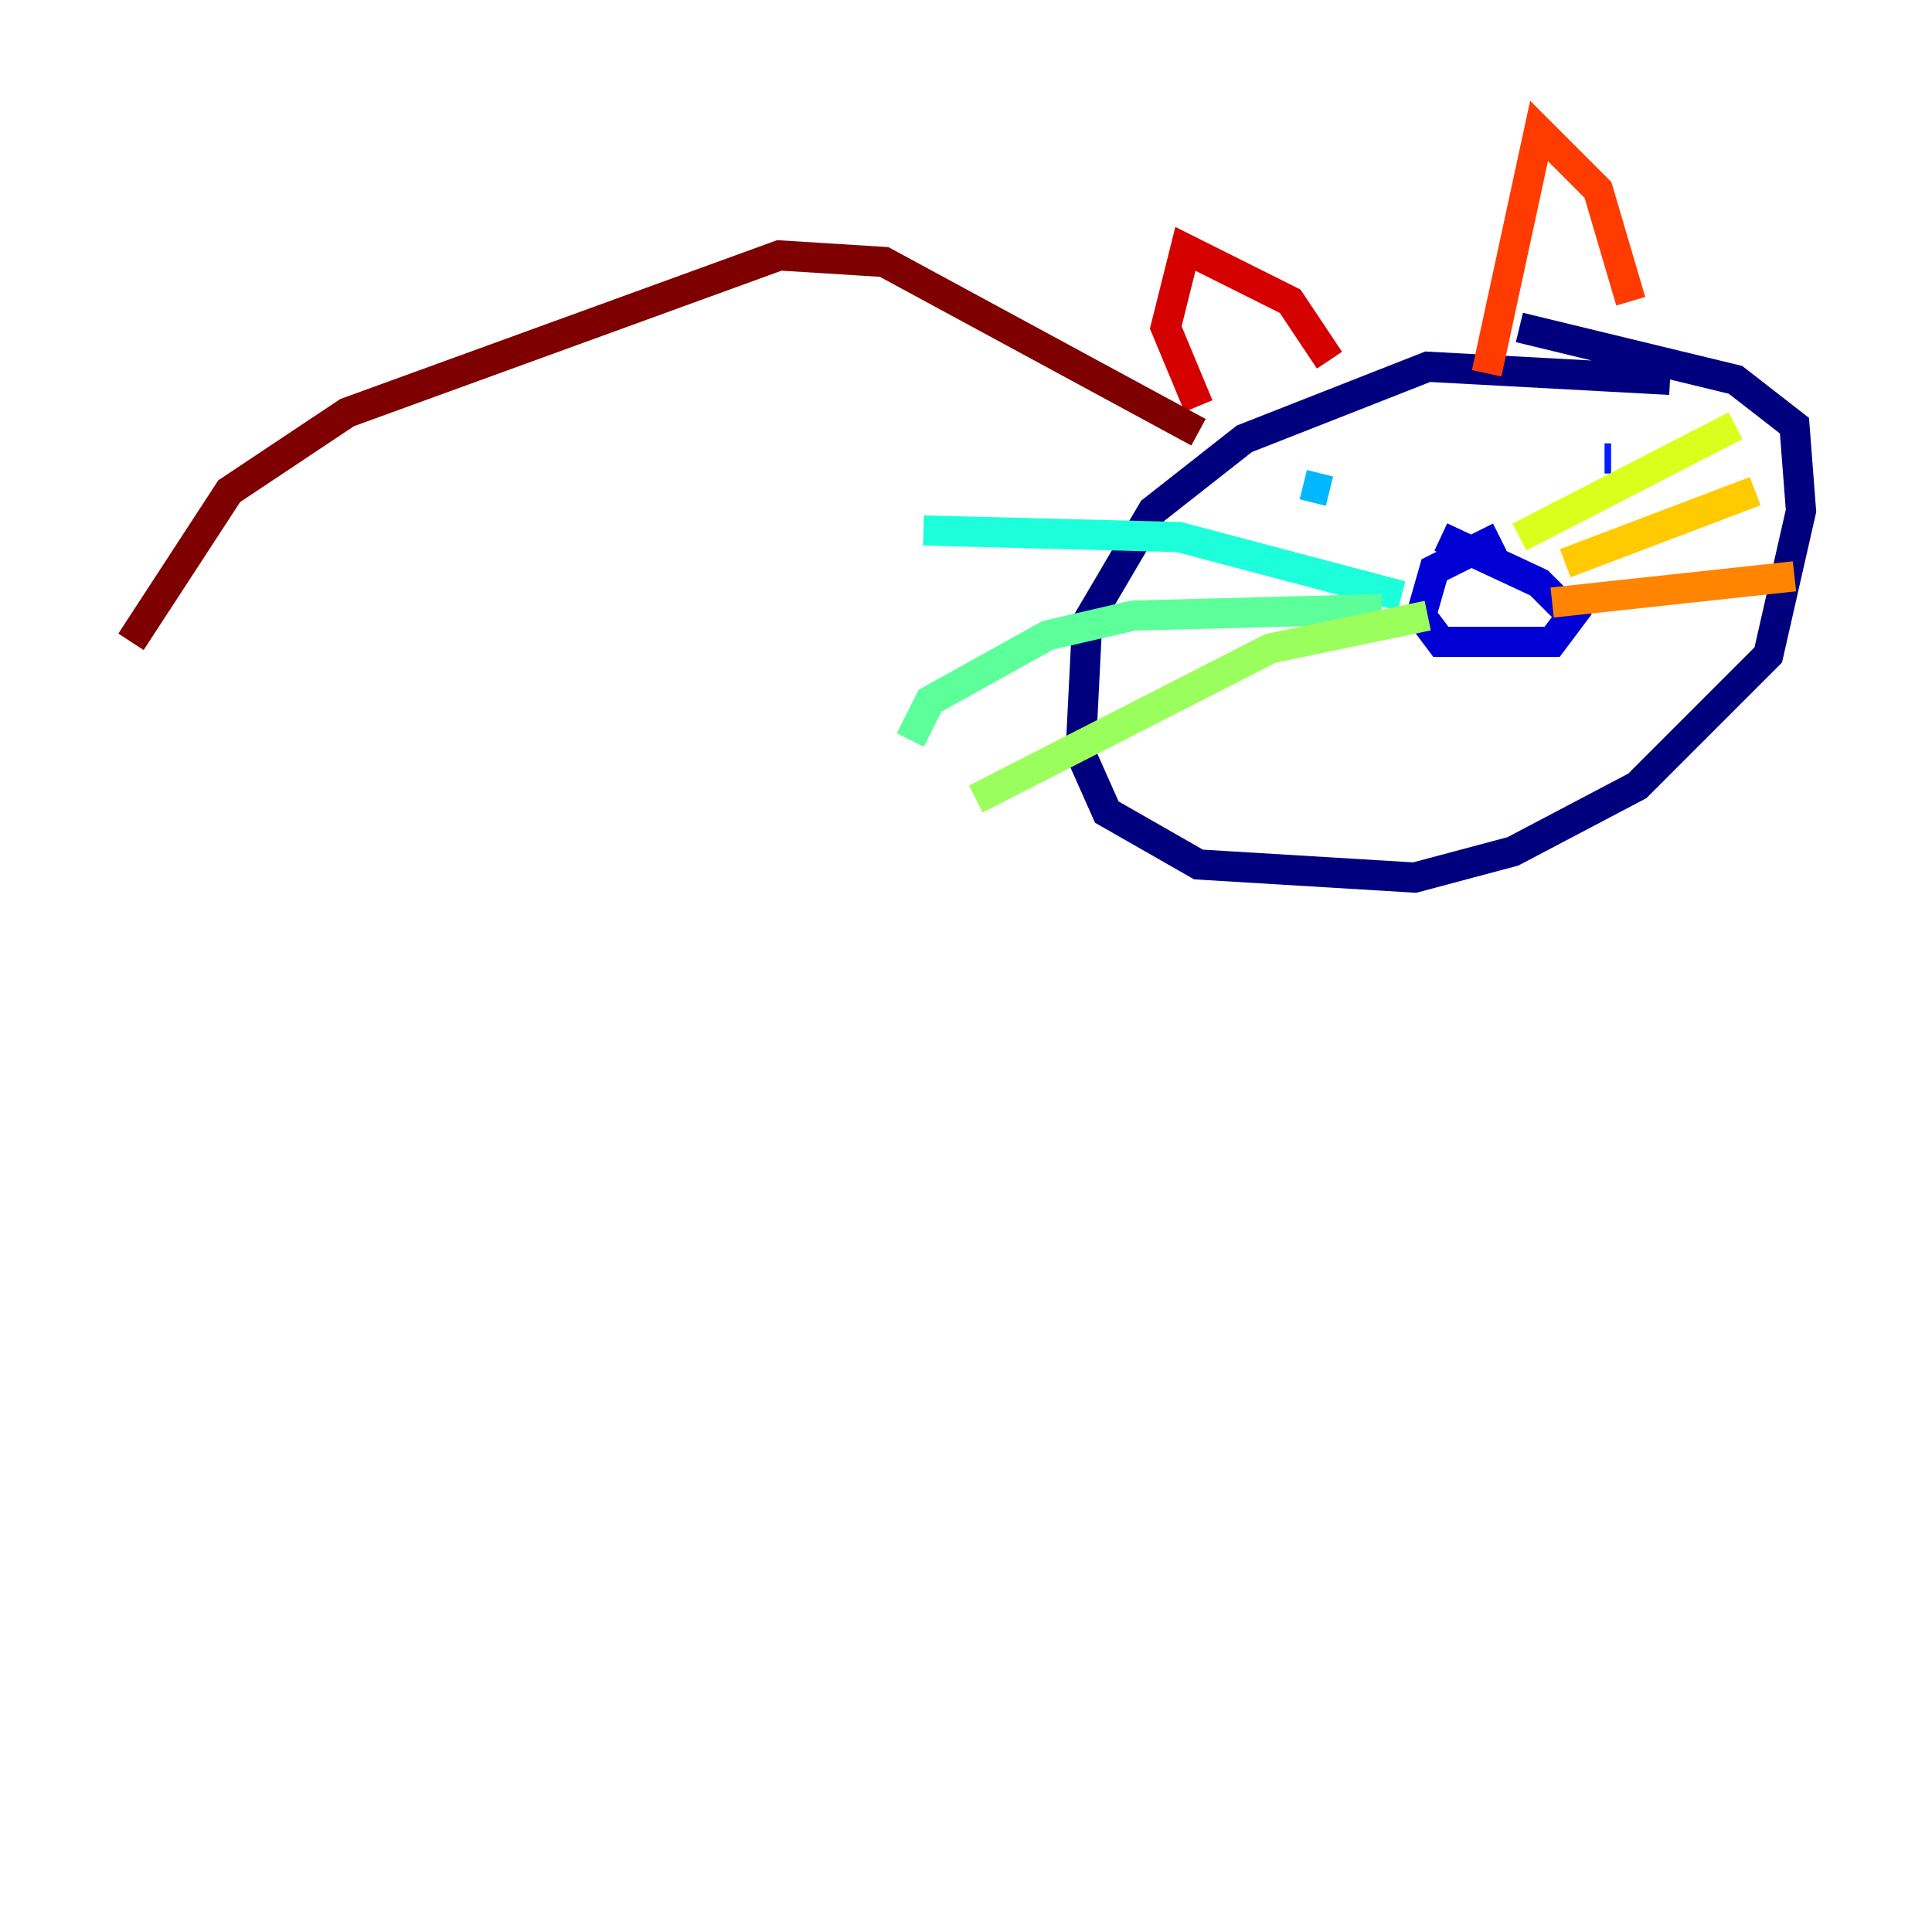 <?xml version="1.0" encoding="utf-8" ?>
<svg baseProfile="tiny" height="128" version="1.2" viewBox="0,0,128,128" width="128" xmlns="http://www.w3.org/2000/svg" xmlns:ev="http://www.w3.org/2001/xml-events" xmlns:xlink="http://www.w3.org/1999/xlink"><defs /><polyline fill="none" points="110.644,25.166 94.59,24.298 82.441,29.071 76.366,33.844 72.027,41.22 71.593,49.898 73.329,53.803 79.403,57.275 93.722,58.142 100.231,56.407 108.475,52.068 117.153,43.39 119.322,33.844 118.888,28.203 114.983,25.166 100.664,21.695" stroke="#00007f" stroke-width="2" /><polyline fill="none" points="99.363,35.58 95.024,37.749 94.156,40.786 95.458,42.522 102.834,42.522 104.136,40.786 101.966,38.617 95.458,35.58" stroke="#0000d5" stroke-width="2" /><polyline fill="none" points="106.305,30.373 106.739,30.373" stroke="#001cff" stroke-width="2" /><polyline fill="none" points="89.383,33.41 89.383,33.41" stroke="#006cff" stroke-width="2" /><polyline fill="none" points="88.081,32.542 86.346,32.108" stroke="#00b8ff" stroke-width="2" /><polyline fill="none" points="92.854,39.485 78.102,35.58 61.18,35.146" stroke="#1cffda" stroke-width="2" /><polyline fill="none" points="91.552,40.352 75.064,40.786 69.424,42.088 61.614,46.427 60.312,49.031" stroke="#5cff9a" stroke-width="2" /><polyline fill="none" points="94.59,40.786 84.176,42.956 64.651,52.936" stroke="#9aff5c" stroke-width="2" /><polyline fill="none" points="100.664,35.58 114.983,28.203" stroke="#daff1c" stroke-width="2" /><polyline fill="none" points="103.702,37.315 116.285,32.542" stroke="#ffcb00" stroke-width="2" /><polyline fill="none" points="102.834,39.919 118.888,38.183" stroke="#ff8500" stroke-width="2" /><polyline fill="none" points="108.041,19.959 105.871,12.583 101.966,8.678 98.495,24.732" stroke="#ff3b00" stroke-width="2" /><polyline fill="none" points="88.081,23.864 85.478,19.959 78.536,16.488 77.234,21.695 79.403,26.902" stroke="#d50000" stroke-width="2" /><polyline fill="none" points="79.403,28.637 58.576,17.356 51.634,16.922 22.997,27.336 15.186,32.542 8.678,42.522" stroke="#7f0000" stroke-width="2" /></svg>